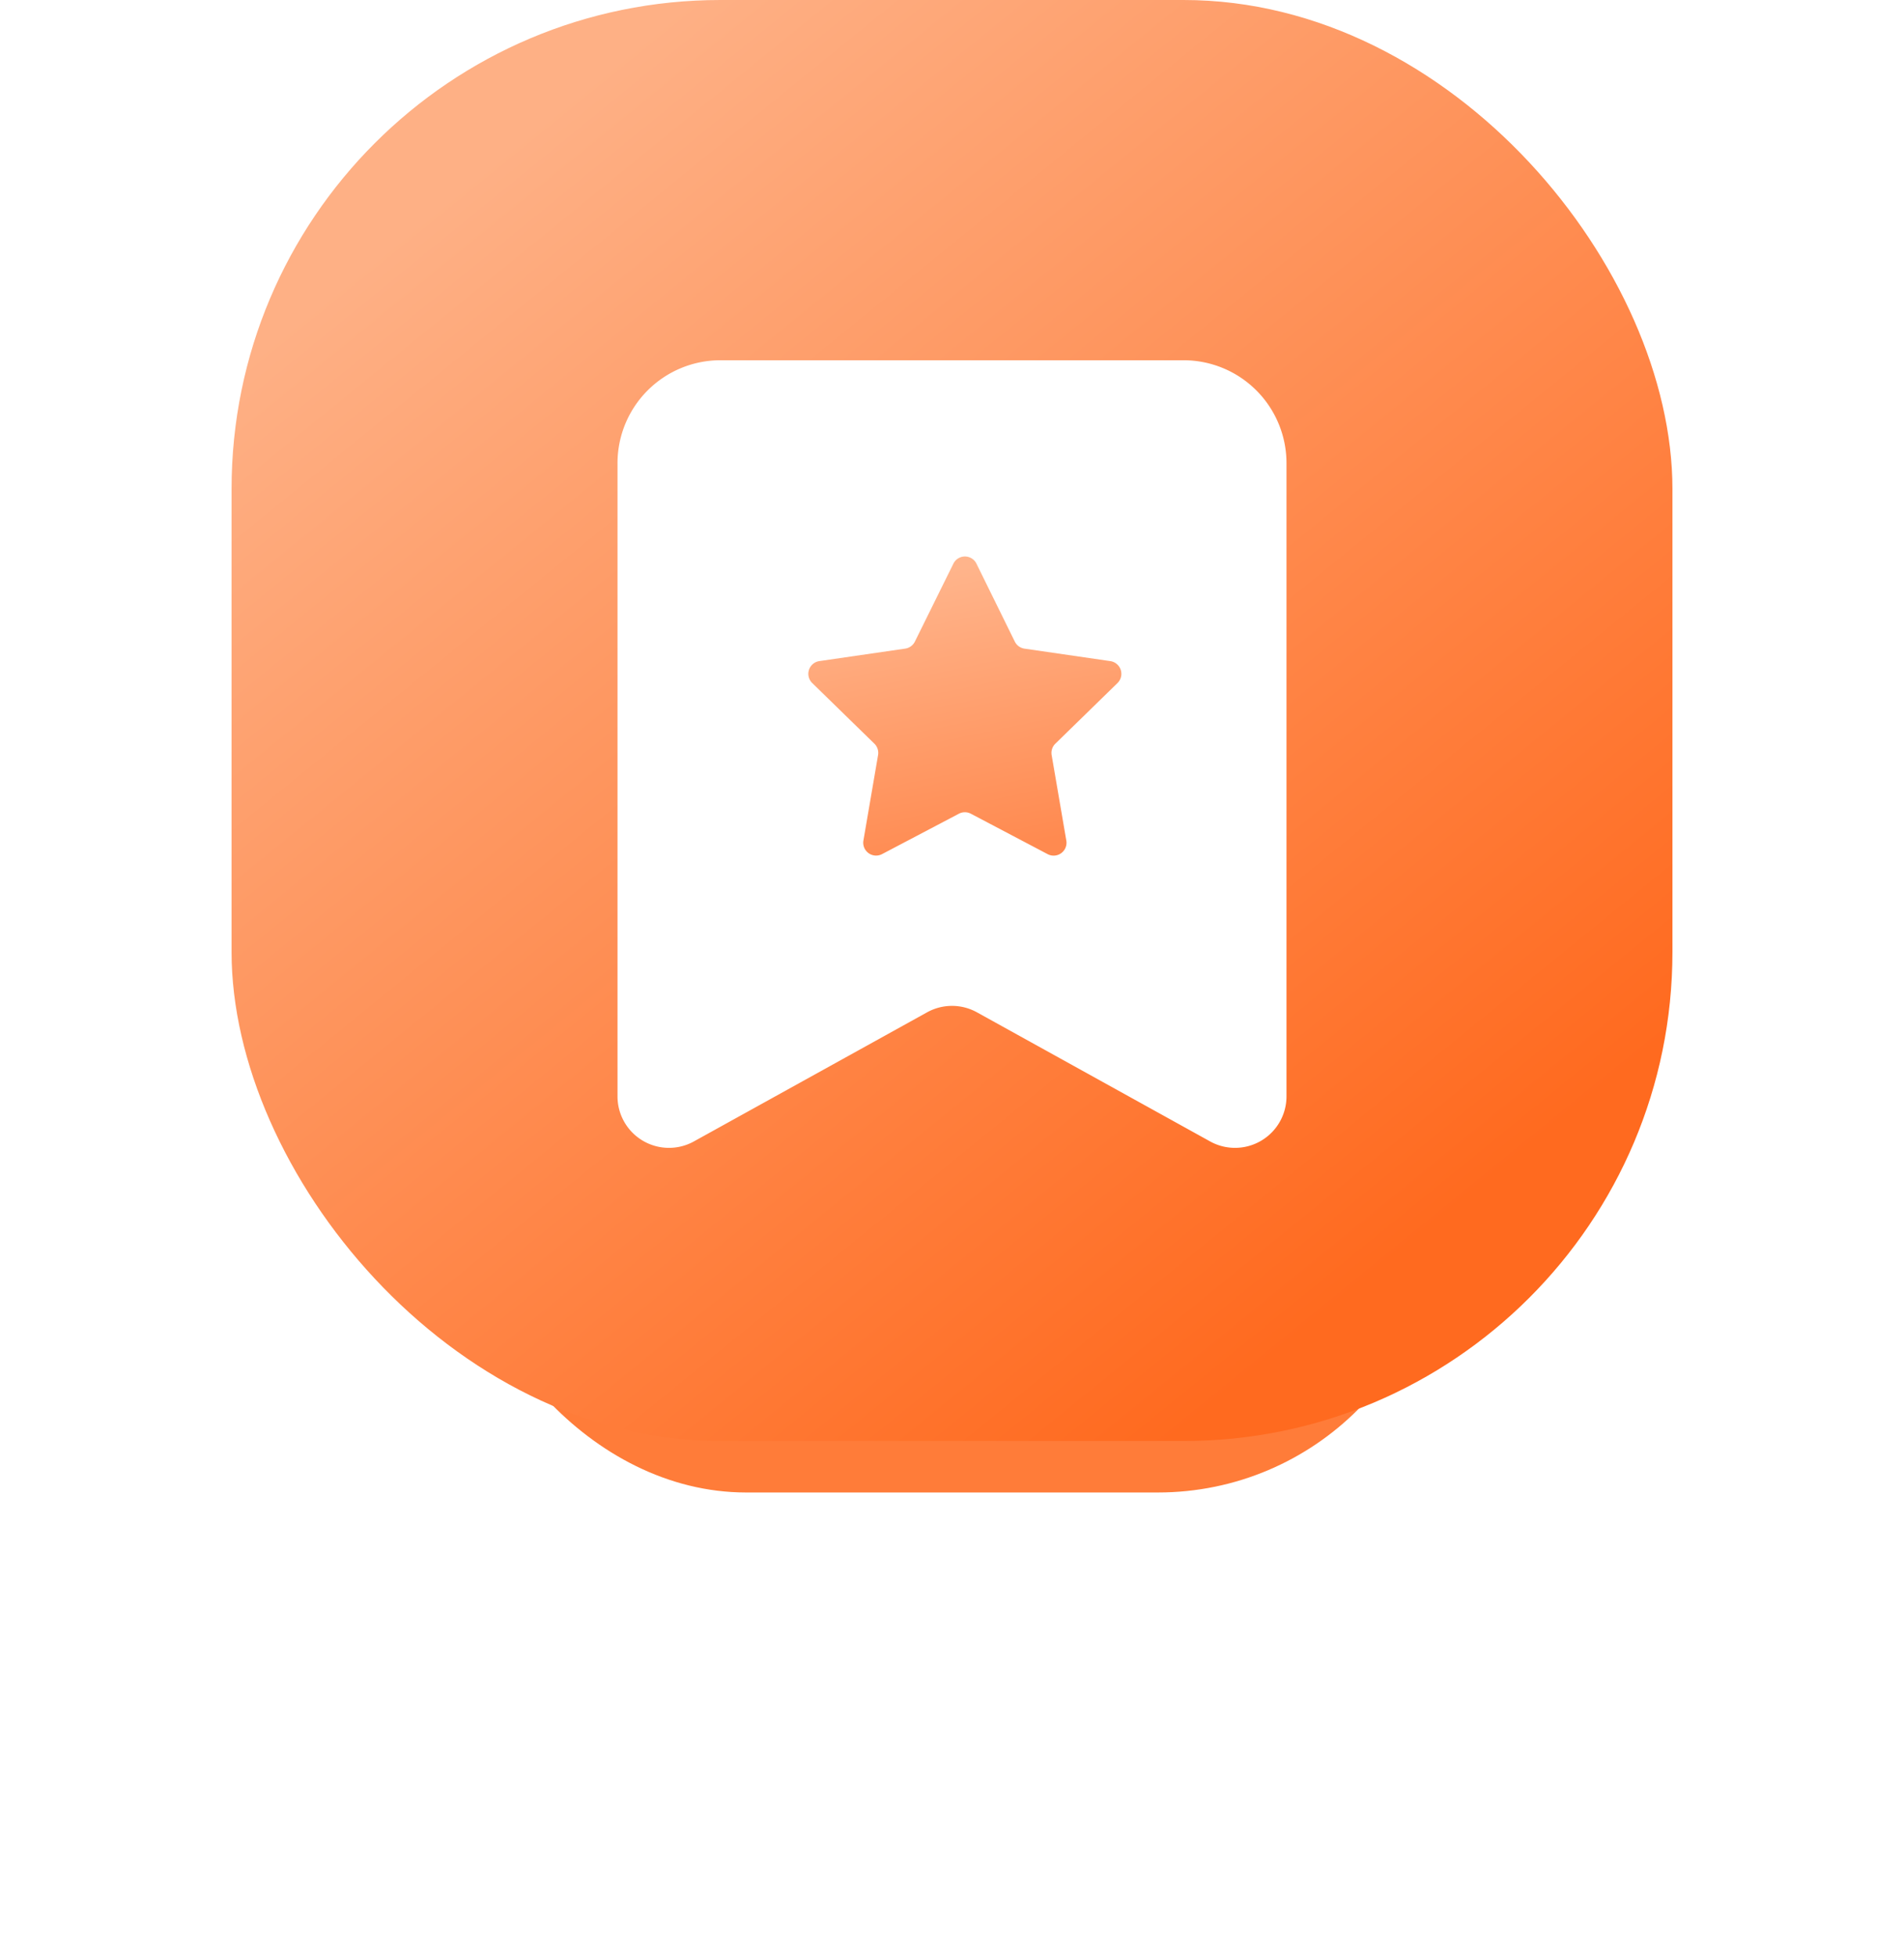 <svg xmlns="http://www.w3.org/2000/svg" xmlns:xlink="http://www.w3.org/1999/xlink" width="74" height="76" viewBox="0 0 74 76">
  <defs>
    <linearGradient id="linear-gradient" x1="0.192" y1="0.095" x2="0.822" y2="0.869" gradientUnits="objectBoundingBox">
      <stop offset="0" stop-color="#feb085"/>
      <stop offset="1" stop-color="#ff6a1f"/>
    </linearGradient>
    <linearGradient id="linear-gradient-2" x1="0.324" y1="0.072" x2="0.53" y2="1" gradientUnits="objectBoundingBox">
      <stop offset="0" stop-color="#ffb48b"/>
      <stop offset="1" stop-color="#ff8a50"/>
    </linearGradient>
    <filter id="星形" x="29.917" y="20.13" width="15.167" height="14.62" filterUnits="userSpaceOnUse">
      <feOffset dx="0.5" dy="1" input="SourceAlpha"/>
      <feGaussianBlur stdDeviation="0.5" result="blur"/>
      <feFlood flood-color="#ffdecc"/>
      <feComposite operator="in" in2="blur"/>
      <feComposite in="SourceGraphic"/>
    </filter>
  </defs>
  <g id="今日特价" transform="translate(9)">
    <rect id="矩形备份_10" data-name="矩形备份 10" width="38" height="30" rx="11" transform="translate(9 28)" fill="#ff7028" opacity="0.917"/>
    <rect id="矩形" width="56" height="56" rx="19" fill="url(#linear-gradient)"/>
    <path id="矩形-2" data-name="矩形" d="M0,4A4,4,0,0,1,4,0H22a4,4,0,0,1,4,4V28.607a2,2,0,0,1-2.969,1.75L13.969,25.34a2,2,0,0,0-1.937,0L2.969,30.357A2,2,0,0,1,0,28.607Z" transform="translate(15 14)" fill="#fff"/>
    <g transform="matrix(1, 0, 0, 1, -9, 0)" filter="url(#星形)">
      <path id="星形-2" data-name="星形" d="M7.233,10.622a.5.5,0,0,0-.465,0L3.782,12.192a.5.5,0,0,1-.725-.527l.57-3.324A.5.5,0,0,0,3.483,7.9L1.068,5.544a.5.5,0,0,1,.277-.853l3.337-.485a.5.5,0,0,0,.376-.274L6.552.908a.5.5,0,0,1,.9,0L8.941,3.933a.5.5,0,0,0,.376.274l3.337.485a.5.5,0,0,1,.277.853L10.517,7.9a.5.5,0,0,0-.144.443l.57,3.324a.5.5,0,0,1-.725.527Z" transform="translate(30 20)" fill="url(#linear-gradient-2)"/>
    </g>
  </g>
</svg>
